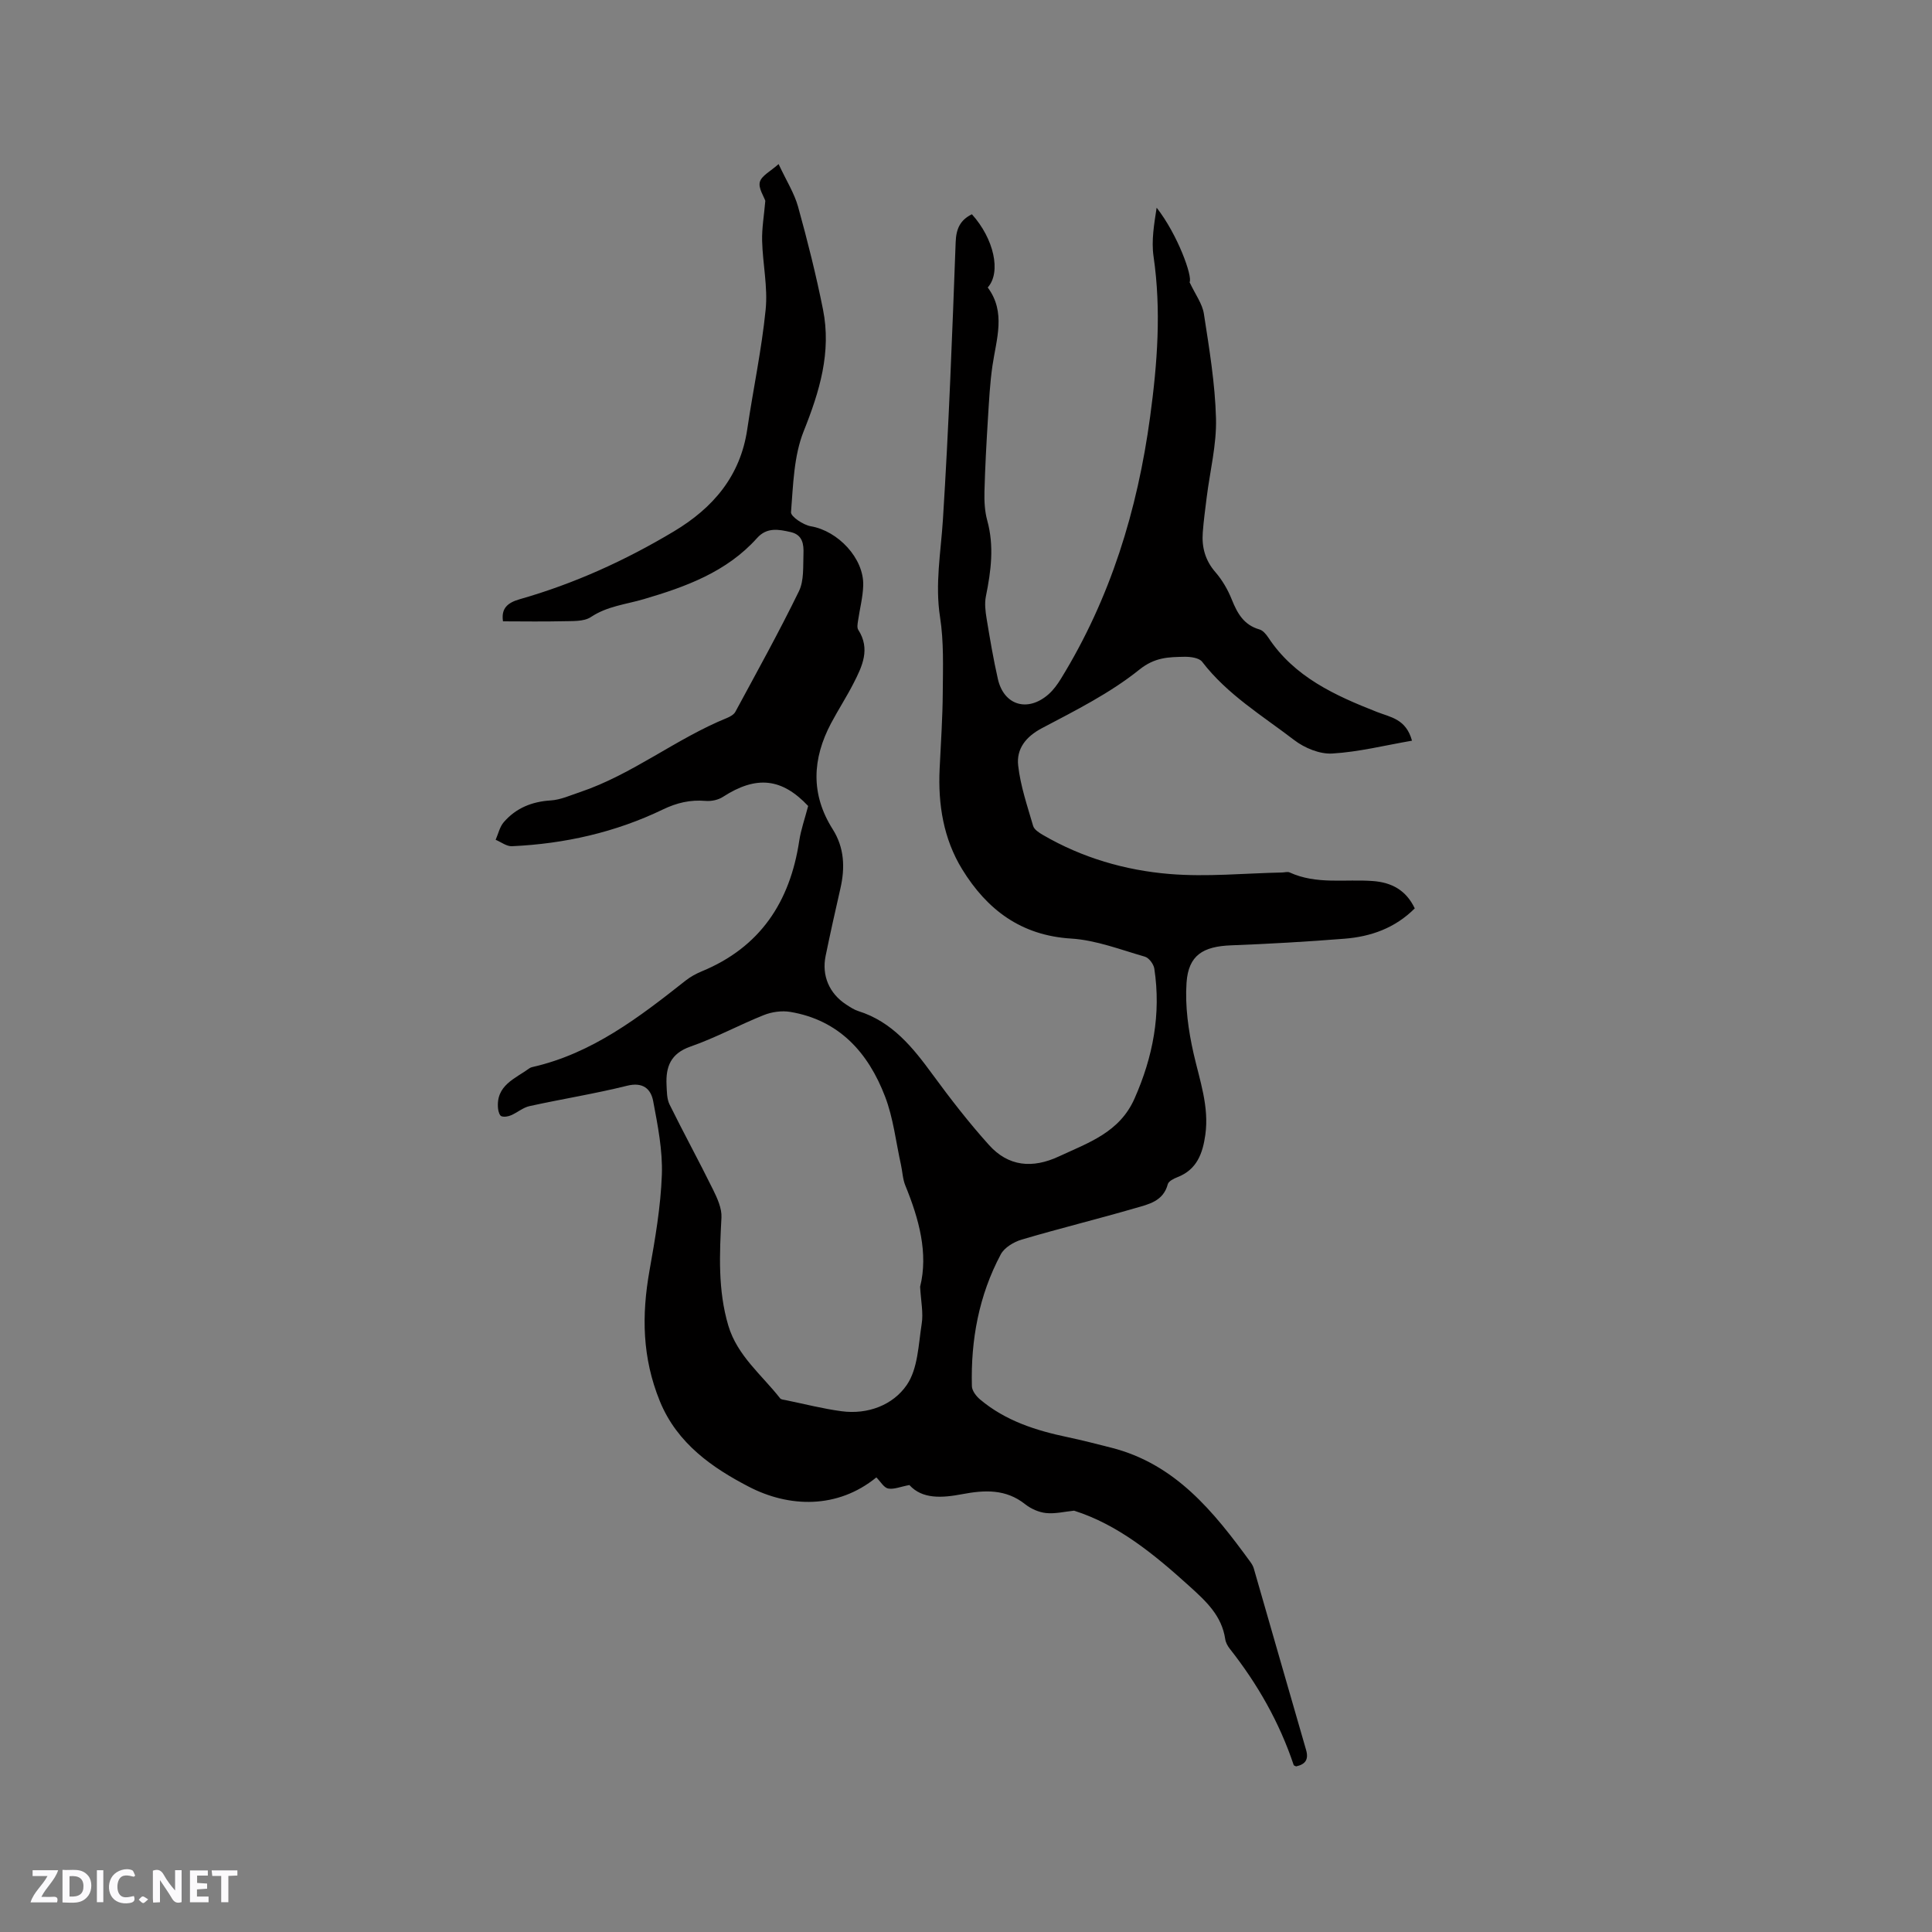 <svg enable-background="new 0 0 400 400" viewBox="0 0 400 400" xmlns="http://www.w3.org/2000/svg"><rect x="0" y="0" width="400" height="400" fill="#808080" stroke="none"/><g fill="#fbfafc"><path d="m37.59 393.81c-.92.31-1.52.05-2-.78-.7-1.2-1.52-2.34-2.47-3.78v4.59c-.55.03-.95.05-1.41.07-.03-.37-.06-.64-.06-.91 0-1.91 0-3.81 0-5.7 1.13-.41 1.77-.03 2.29.91.62 1.11 1.38 2.14 2.31 3.19v-4.2h1.35v6.61z"/><path d="m12.94 393.88v-6.75c1.9.19 3.93-.54 5.37 1.29.8 1.01.78 2.88.03 3.97-1.37 1.97-3.4 1.51-5.4 1.49m1.45-1.22c2.04.12 2.92-.58 2.89-2.21-.03-1.51-.98-2.19-2.89-2z"/><path d="m11.81 393.87h-5.49c.68-2.18 2.47-3.48 3.51-5.45h-3.08v-1.21h5.29c-.71 2.13-2.44 3.48-3.47 5.51.86 0 1.63.04 2.39-.01.79-.05 1.14.21.85 1.16"/><path d="m39.33 393.86v-6.61h3.7v1.07h-2.22v1.52c.68.04 1.34.09 2.07.13v1.07c-.72.05-1.38.09-2.1.14v1.48h2.4v1.19h-3.85z"/><path d="m27.71 388.56c-1.15-.3-2.46-.61-3.1.64-.37.73-.41 1.93-.06 2.67.63 1.35 1.99.93 3.17.68.35.94-.01 1.32-.93 1.46-1.62.25-3.05-.27-3.76-1.48-.73-1.24-.6-3.03.31-4.17.88-1.11 2.71-1.7 4-1.16.32.13.44.74.65 1.12-.1.08-.19.16-.28.24"/><path d="m49.15 387.24v1.07c-.59.02-1.17.05-1.87.08v5.44h-1.48v-5.44h-1.85c-.05-.4-.08-.73-.13-1.15z"/><path d="m20.06 387.21h1.33v6.62h-1.33z"/><path d="m30.68 393.25c-.49.38-.8.79-1.05.76-.32-.05-.6-.45-.9-.7.26-.24.51-.64.8-.67.29-.04.62.3 1.15.61"/></g><path d="m104.14 128.64c-.41-2.69.95-3.86 3.47-4.58 11.27-3.21 21.85-8.02 31.89-14.03 8.11-4.85 13.78-11.43 15.21-21.15 1.22-8.27 2.98-16.48 3.81-24.78.47-4.67-.61-9.48-.73-14.23-.07-2.65.41-5.31.66-8.29-.31-.94-1.48-2.64-1.13-3.91.36-1.31 2.21-2.2 3.88-3.7 1.62 3.47 3.25 6.02 4.03 8.82 1.95 7.03 3.73 14.12 5.16 21.27 1.77 8.84-.7 16.98-4 25.23-2.05 5.14-2.17 11.12-2.62 16.76-.07.89 2.55 2.65 4.11 2.91 5.59.94 11.01 6.62 10.84 12.25-.07 2.46-.73 4.9-1.08 7.36-.09.6-.23 1.38.05 1.82 2.55 3.95.84 7.53-.95 11.03-1.44 2.83-3.18 5.5-4.67 8.31-3.9 7.36-4.27 14.69.33 21.95 2.42 3.82 2.58 7.96 1.6 12.25-1.06 4.64-2.1 9.29-3.06 13.96-.85 4.1.75 7.81 4.27 10.1.8.52 1.62 1.07 2.51 1.35 7 2.2 11.26 7.51 15.37 13.13 3.68 5.02 7.51 9.97 11.67 14.59 4.02 4.47 9 4.92 14.49 2.36 6.12-2.85 12.53-4.96 15.63-11.95 3.84-8.66 5.53-17.54 4.11-26.92-.14-.93-1.11-2.24-1.95-2.48-5.05-1.45-10.12-3.43-15.27-3.75-10.4-.64-17.43-6-22.56-14.34-3.87-6.3-5.02-13.43-4.67-20.79.25-5.29.62-10.59.65-15.89.04-5.18.23-10.43-.56-15.51-1.07-6.85.16-13.44.59-20.18 1.21-19.14 1.93-38.31 2.64-57.47.1-2.82.96-4.59 3.36-5.78 4.55 5.04 6.12 11.99 3.28 15.16 3.81 5.12 1.79 10.65.98 16.18-.53 3.63-.71 7.31-.94 10.97-.31 5.04-.59 10.09-.72 15.14-.05 1.99.06 4.06.58 5.96 1.46 5.29.78 10.46-.28 15.69-.3 1.48-.1 3.12.15 4.64.69 4.17 1.39 8.35 2.33 12.48 1.24 5.47 6.18 6.94 10.48 3.17 1.01-.89 1.85-2.05 2.56-3.2 10.27-16.69 15.85-34.88 18.48-54.26 1.51-11.12 2.33-22.06.71-33.2-.48-3.29.13-6.74.64-10.09 4.4 5.63 7.48 14.29 6.82 15.43 1.19 2.54 2.64 4.45 2.96 6.53 1.11 7.19 2.32 14.44 2.51 21.68.14 5.43-1.25 10.89-1.93 16.35-.3 2.41-.63 4.83-.81 7.25-.23 3.06.5 5.78 2.61 8.21 1.43 1.65 2.59 3.65 3.4 5.68 1.15 2.87 2.5 5.27 5.73 6.19.71.2 1.36.98 1.81 1.65 5.4 8.21 13.86 12.03 22.51 15.43 2.85 1.12 6.01 1.43 7.26 5.95-5.62.97-11.05 2.34-16.53 2.66-2.58.15-5.72-1.15-7.85-2.78-6.61-5.07-13.87-9.43-19.07-16.22-.62-.81-2.41-1.05-3.64-1.03-3.31.06-6.15.08-9.37 2.67-6.07 4.87-13.22 8.45-20.16 12.11-3.38 1.78-5.3 4.32-4.92 7.72.47 4.24 1.9 8.38 3.1 12.52.22.76 1.24 1.41 2.03 1.87 8.1 4.72 17.01 7.32 26.21 8.08 7.71.64 15.53-.15 23.3-.31.53-.01 1.14-.21 1.57-.01 5.55 2.55 11.48 1.35 17.24 1.78 3.87.29 6.86 1.88 8.66 5.66-4.06 4.07-9.07 5.85-14.54 6.28-7.81.62-15.63 1.07-23.46 1.37-5.82.22-8.86 2.03-9.25 7.74-.33 4.84.38 9.89 1.46 14.66 1.27 5.58 3.25 10.98 2.43 16.83-.54 3.84-1.74 7.21-5.77 8.77-.76.29-1.83.83-2 1.45-.93 3.55-4 4.17-6.74 4.96-7.81 2.27-15.71 4.21-23.5 6.51-1.63.48-3.59 1.65-4.34 3.06-4.53 8.5-6.23 17.72-5.98 27.29.02.94.89 2.08 1.69 2.75 5.26 4.43 11.58 6.44 18.18 7.82 3 .63 5.98 1.41 8.95 2.16 13.31 3.36 21.25 13.26 28.81 23.63.31.42.6.9.74 1.4 3.61 12.52 7.19 25.04 10.82 37.55.58 2.01-.17 3-2.06 3.41-.18-.09-.46-.15-.51-.29-2.95-8.83-7.49-16.79-13.24-24.08-.44-.56-.83-1.29-.93-1.98-.72-4.87-3.99-7.86-7.43-10.97-7.26-6.57-14.75-12.73-23.86-15.62-1.94.19-3.92.69-5.82.49-1.5-.16-3.13-.89-4.33-1.84-4-3.18-8.42-2.94-13.01-2.07-4.17.79-8.26 1.07-10.94-1.89-1.88.35-3.22.95-4.4.72-.89-.18-1.56-1.42-2.44-2.3-8.05 6.56-18.08 6.28-26.5 1.88-7.27-3.79-14.72-8.8-18.33-17.67-3.66-9-3.78-17.78-2.14-27.02 1.17-6.57 2.32-13.2 2.56-19.84.18-5.07-.85-10.23-1.8-15.27-.48-2.53-2.13-3.98-5.39-3.17-6.67 1.66-13.49 2.74-20.21 4.22-1.34.29-2.51 1.33-3.81 1.89-.61.26-1.43.41-2.01.2-.37-.13-.63-.98-.69-1.54-.51-4.86 3.54-6.23 6.52-8.4.17-.12.38-.19.59-.24 12.38-2.81 22.1-10.31 31.77-17.94.98-.77 2.13-1.39 3.28-1.87 12.11-4.99 18.28-14.37 20.19-27.01.35-2.32 1.16-4.58 1.85-7.23-5.42-5.75-10.69-6.39-17.67-1.87-.97.63-2.4.92-3.57.82-3.16-.27-5.94.38-8.83 1.77-9.85 4.75-20.36 7.11-31.26 7.61-1.1.05-2.24-.86-3.37-1.33.54-1.23.84-2.68 1.68-3.65 2.53-2.92 5.82-4.26 9.74-4.5 2.04-.13 4.05-1.06 6.04-1.72 10.87-3.66 19.87-11.06 30.43-15.35.65-.27 1.43-.7 1.74-1.28 4.47-8.28 9.04-16.51 13.16-24.96 1.08-2.22.84-5.15.94-7.77.07-1.91-.15-3.9-2.61-4.47-2.51-.57-4.95-1.07-7.01 1.24-6.28 7.01-14.78 10.09-23.42 12.63-3.72 1.1-7.56 1.44-10.97 3.71-1.49.99-3.86.81-5.83.87-4.16.1-8.27.02-12.37.02zm86.36 137.77c1.72-6.91-.21-13.99-3.06-20.96-.55-1.34-.59-2.88-.91-4.32-1.05-4.72-1.57-9.64-3.29-14.11-3.47-9.06-9.48-15.82-19.64-17.52-1.75-.29-3.8 0-5.46.66-5.11 2.04-9.98 4.71-15.16 6.51-4.14 1.44-5.16 4.19-4.98 7.96.07 1.36.05 2.87.62 4.03 2.92 5.93 6.1 11.73 9.02 17.66.88 1.79 1.83 3.87 1.73 5.76-.4 7.53-.76 15.03 1.42 22.37 1.85 6.23 6.92 10.2 10.73 15.06.21.27.78.29 1.19.38 3.84.79 7.65 1.77 11.52 2.29 5.45.73 10.67-1.29 13.51-5.44 2.31-3.37 2.41-8.35 3.09-12.68.36-2.23-.16-4.62-.33-7.65z" fill="#010000"/></svg>